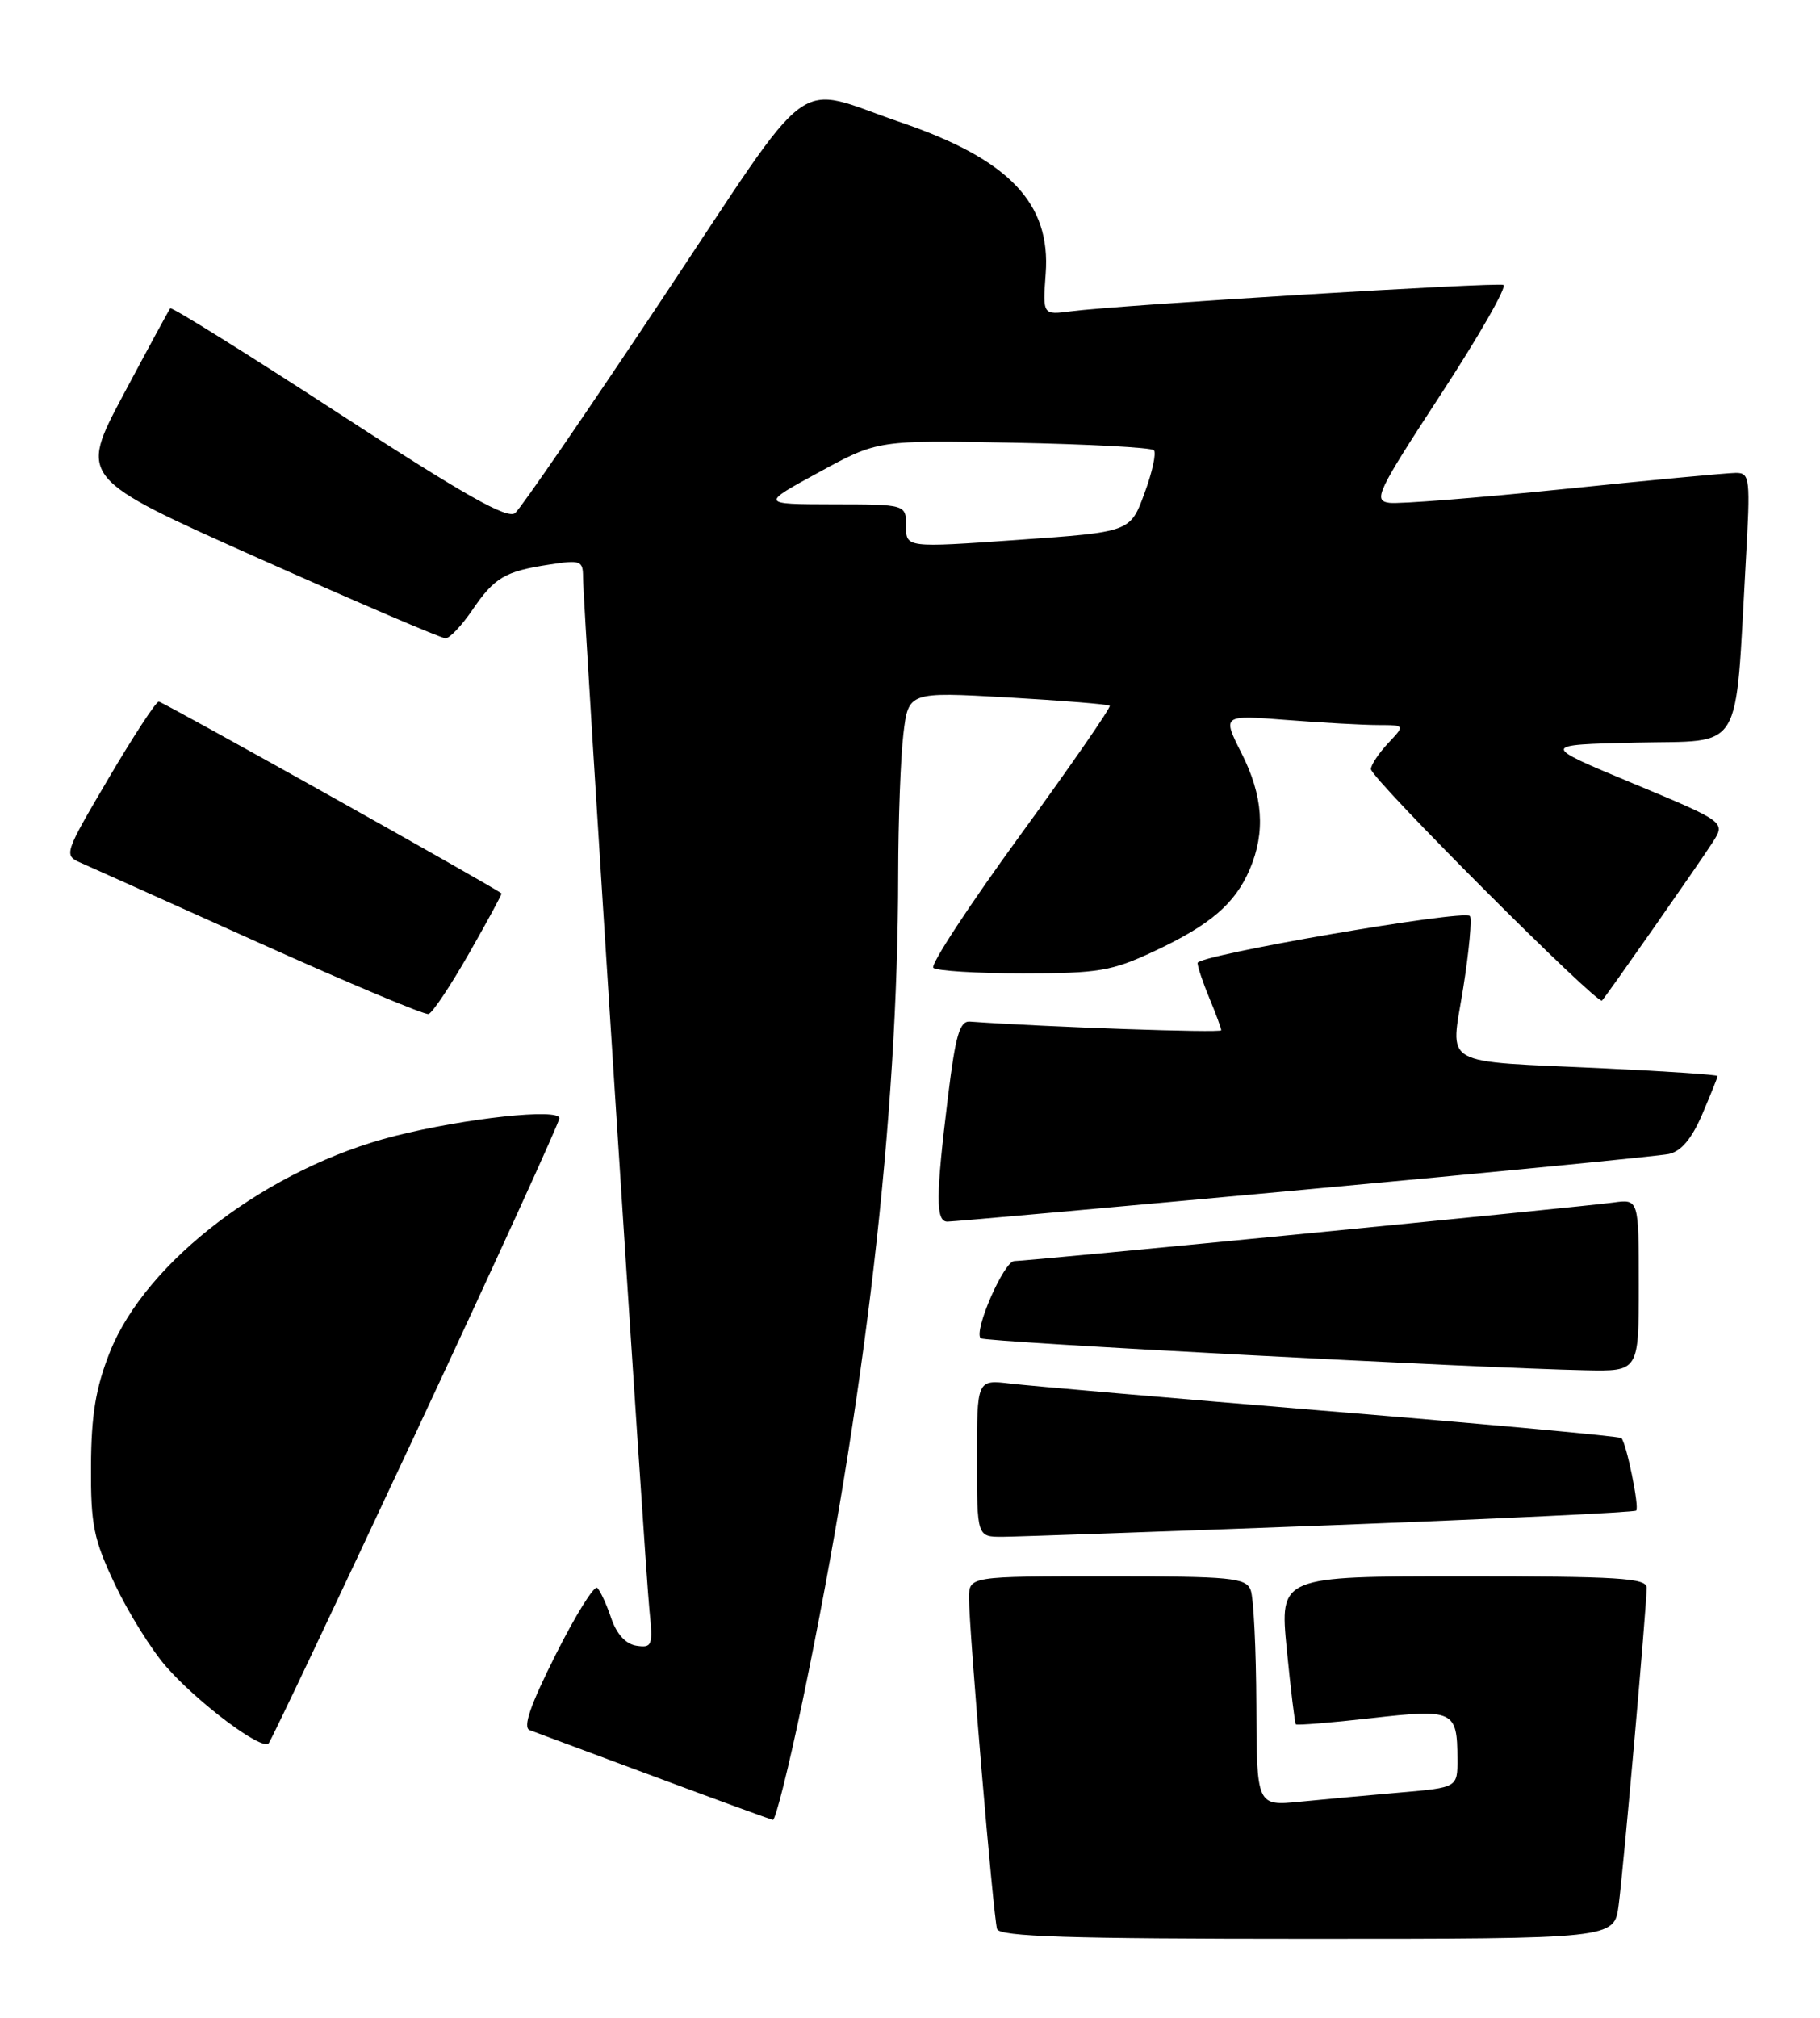 <?xml version="1.0" encoding="UTF-8" standalone="no"?>
<!DOCTYPE svg PUBLIC "-//W3C//DTD SVG 1.1//EN" "http://www.w3.org/Graphics/SVG/1.1/DTD/svg11.dtd" >
<svg xmlns="http://www.w3.org/2000/svg" xmlns:xlink="http://www.w3.org/1999/xlink" version="1.1" viewBox="0 0 231 256">
 <g >
 <path fill="currentColor"
d=" M 205.44 241.75 C 206.06 237.06 209.00 203.76 209.00 201.45 C 209.00 200.22 205.40 200.00 185.71 200.00 C 162.42 200.00 162.42 200.00 163.32 209.25 C 163.82 214.34 164.34 218.62 164.47 218.78 C 164.61 218.93 168.91 218.58 174.03 218.00 C 184.52 216.81 184.96 217.02 184.98 223.15 C 185.00 226.80 185.00 226.80 177.75 227.43 C 173.76 227.77 168.03 228.30 165.00 228.60 C 159.50 229.14 159.50 229.14 159.46 216.32 C 159.43 209.27 159.11 202.71 158.74 201.75 C 158.13 200.18 156.30 200.00 140.53 200.00 C 123.00 200.00 123.00 200.00 122.99 202.75 C 122.98 206.66 126.08 243.25 126.55 244.75 C 126.85 245.72 135.61 246.00 165.91 246.00 C 204.88 246.00 204.88 246.00 205.44 241.75 Z  M 101.88 215.75 C 109.85 177.40 113.97 141.76 114.00 111.00 C 114.01 104.12 114.31 96.09 114.66 93.14 C 115.30 87.78 115.30 87.78 127.90 88.49 C 134.83 88.89 140.66 89.36 140.85 89.54 C 141.05 89.72 135.93 97.12 129.48 105.98 C 123.03 114.84 118.07 122.41 118.46 122.80 C 118.85 123.18 123.97 123.50 129.83 123.50 C 139.43 123.50 141.10 123.22 146.50 120.69 C 153.61 117.36 156.77 114.65 158.63 110.28 C 160.64 105.56 160.31 100.95 157.56 95.53 C 155.13 90.71 155.13 90.71 163.31 91.35 C 167.82 91.70 173.04 91.99 174.92 91.99 C 178.35 92.00 178.35 92.00 176.17 94.31 C 174.98 95.59 174.00 97.06 174.00 97.58 C 174.00 98.76 202.78 127.57 203.33 126.95 C 204.03 126.17 215.61 109.62 217.36 106.90 C 219.03 104.30 219.03 104.30 207.27 99.40 C 195.50 94.50 195.50 94.50 207.66 94.22 C 221.45 93.90 220.18 96.00 221.58 71.25 C 222.18 60.66 222.11 60.00 220.33 60.00 C 219.29 60.00 209.48 60.92 198.52 62.05 C 187.57 63.17 177.59 63.96 176.35 63.80 C 174.25 63.52 174.75 62.48 182.90 50.00 C 187.75 42.58 191.31 36.34 190.82 36.15 C 189.87 35.79 141.97 38.71 135.92 39.50 C 132.34 39.97 132.34 39.97 132.72 34.73 C 133.39 25.77 128.07 20.22 114.35 15.53 C 100.41 10.77 103.79 8.27 84.02 37.97 C 74.48 52.30 66.09 64.51 65.38 65.10 C 64.40 65.91 58.94 62.82 43.01 52.46 C 31.41 44.91 21.78 38.91 21.61 39.12 C 21.44 39.33 18.76 44.26 15.66 50.08 C 10.03 60.66 10.03 60.66 32.81 70.83 C 45.35 76.42 56.03 81.00 56.55 80.99 C 57.07 80.99 58.59 79.39 59.92 77.44 C 62.76 73.27 64.07 72.49 69.75 71.63 C 73.69 71.02 74.00 71.14 74.00 73.24 C 73.99 76.54 81.85 198.64 82.43 204.31 C 82.89 208.78 82.77 209.11 80.79 208.81 C 79.44 208.61 78.27 207.35 77.58 205.32 C 76.99 203.57 76.19 201.84 75.81 201.47 C 75.43 201.10 73.06 204.90 70.54 209.92 C 67.29 216.38 66.33 219.18 67.23 219.52 C 67.93 219.78 75.03 222.42 83.00 225.39 C 90.97 228.36 97.77 230.84 98.10 230.90 C 98.43 230.95 100.13 224.14 101.88 215.75 Z  M 52.85 181.65 C 62.83 160.29 71.00 142.39 71.00 141.88 C 71.00 140.58 59.13 141.86 50.15 144.12 C 34.13 148.15 18.51 160.00 13.93 171.59 C 12.15 176.09 11.58 179.53 11.55 186.00 C 11.51 193.49 11.87 195.28 14.60 201.05 C 16.31 204.65 19.23 209.34 21.10 211.47 C 25.18 216.11 33.26 222.16 34.10 221.19 C 34.43 220.81 42.86 203.02 52.85 181.65 Z  M 168.89 193.52 C 190.00 192.71 207.46 191.88 207.67 191.66 C 208.10 191.23 206.43 183.10 205.79 182.46 C 205.58 182.24 189.00 180.72 168.95 179.07 C 148.90 177.41 130.59 175.83 128.25 175.55 C 124.00 175.04 124.00 175.04 124.00 185.02 C 124.00 195.00 124.00 195.00 127.25 194.99 C 129.04 194.98 147.78 194.32 168.89 193.52 Z  M 208.00 163.06 C 208.00 152.13 208.00 152.13 204.75 152.58 C 200.57 153.15 130.50 160.00 128.75 160.00 C 127.43 160.00 123.55 168.88 124.47 169.80 C 124.94 170.27 187.44 173.58 201.25 173.86 C 208.00 174.00 208.00 174.00 208.00 163.06 Z  M 165.50 150.95 C 189.70 148.72 210.53 146.68 211.80 146.42 C 213.37 146.09 214.71 144.50 216.05 141.39 C 217.12 138.88 218.00 136.70 218.00 136.53 C 218.00 136.36 211.59 135.93 203.75 135.56 C 182.40 134.56 184.10 135.53 185.72 125.33 C 186.47 120.61 186.84 116.51 186.56 116.22 C 185.72 115.39 152.00 121.20 152.00 122.18 C 152.00 122.67 152.68 124.68 153.50 126.65 C 154.32 128.63 155.00 130.46 155.00 130.72 C 155.00 131.08 132.95 130.32 123.11 129.62 C 121.81 129.52 121.28 131.34 120.34 139.00 C 118.76 151.85 118.74 155.00 120.25 155.00 C 120.94 155.00 141.30 153.18 165.50 150.95 Z  M 59.54 120.95 C 61.88 116.85 63.73 113.44 63.65 113.36 C 62.88 112.65 20.64 89.01 20.15 89.02 C 19.79 89.03 16.92 93.42 13.77 98.77 C 8.12 108.37 8.07 108.51 10.27 109.48 C 11.50 110.02 21.72 114.61 33.00 119.68 C 44.28 124.76 53.90 128.79 54.39 128.66 C 54.89 128.52 57.20 125.05 59.54 120.95 Z  M 115.00 66.75 C 115.00 64.00 115.00 64.00 105.75 63.99 C 96.50 63.97 96.50 63.97 103.96 59.91 C 111.42 55.84 111.42 55.84 128.63 56.17 C 138.09 56.35 146.11 56.78 146.45 57.12 C 146.79 57.45 146.25 59.93 145.25 62.62 C 143.45 67.50 143.45 67.50 129.22 68.50 C 115.00 69.50 115.00 69.50 115.00 66.75 Z "/>
</g>
</svg>
